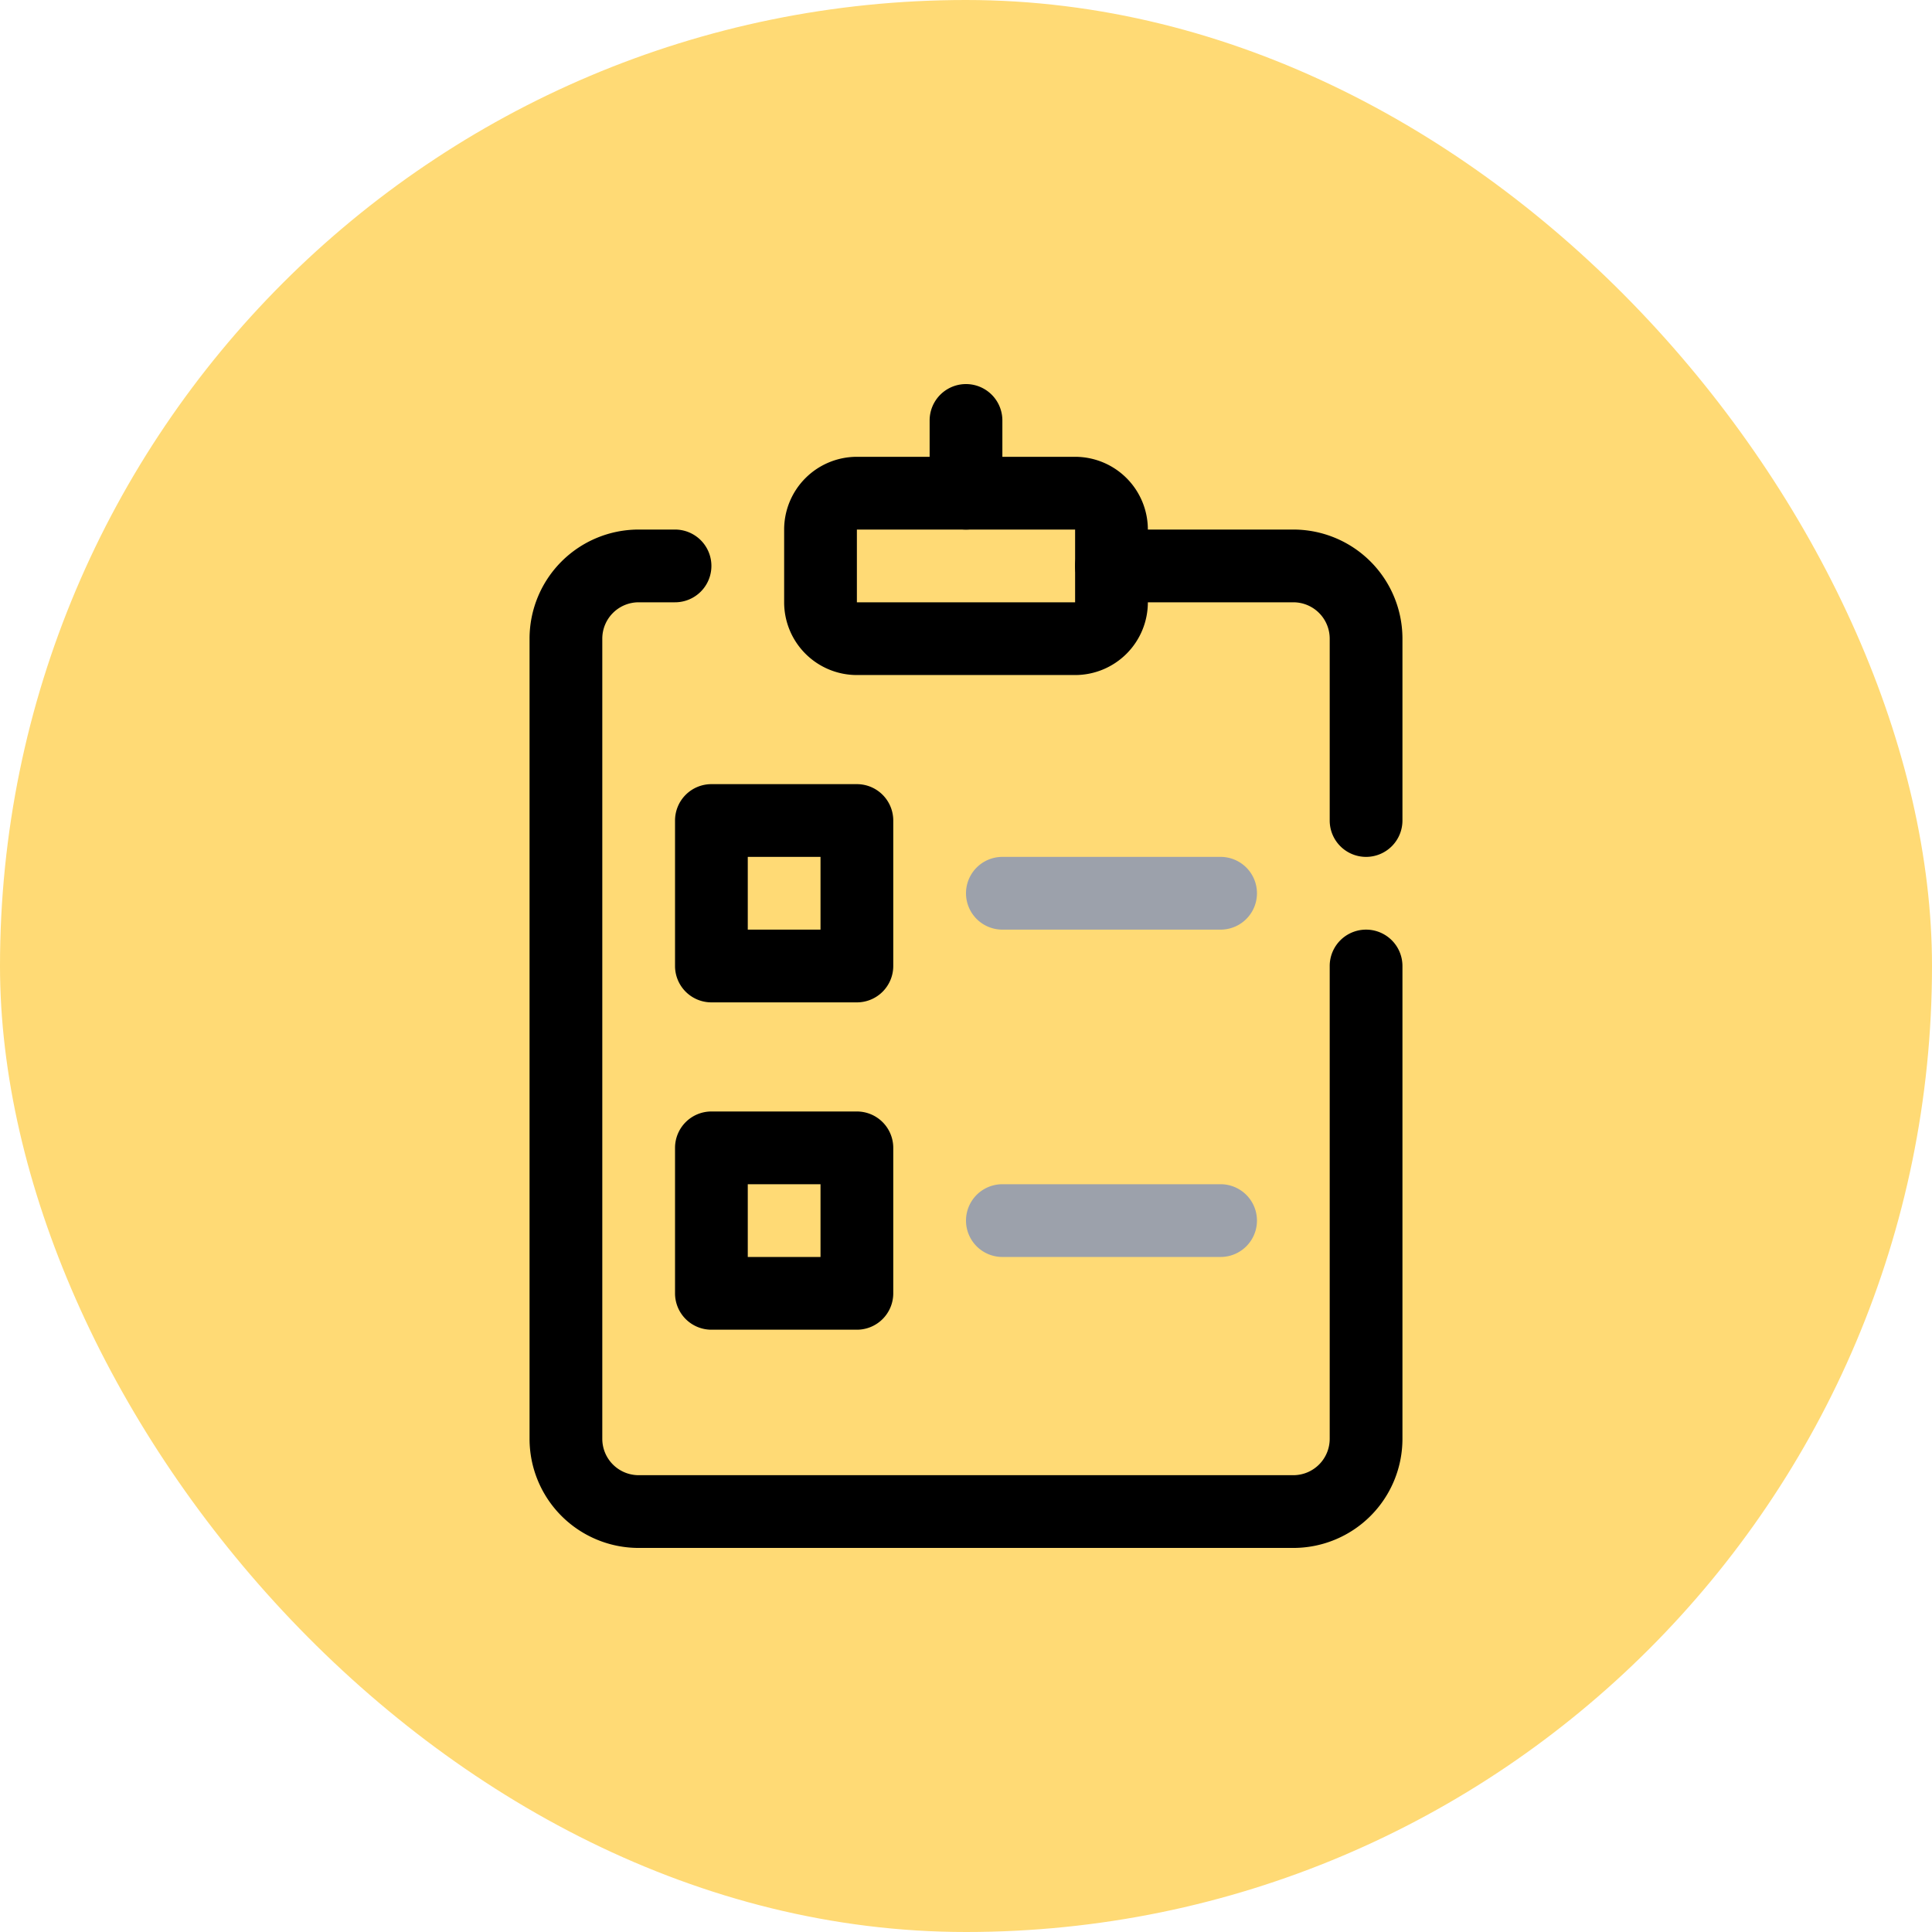 <!DOCTYPE svg PUBLIC "-//W3C//DTD SVG 1.1//EN" "http://www.w3.org/Graphics/SVG/1.1/DTD/svg11.dtd">
<!-- Uploaded to: SVG Repo, www.svgrepo.com, Transformed by: SVG Repo Mixer Tools -->
<svg width="256px" height="256px" viewBox="-10.56 -10.56 53.12 53.12" xmlns="http://www.w3.org/2000/svg" fill="#000000">
<g id="SVGRepo_bgCarrier" stroke-width="0">
<rect x="-10.56" y="-10.56" width="53.12" height="53.12" rx="26.56" fill="#ffda75" strokewidth="0"/>
</g>
<g id="SVGRepo_tracerCarrier" stroke-linecap="round" stroke-linejoin="round"/>
<g id="SVGRepo_iconCarrier"> <defs> <style>.cls-1{fill:#000000;}.cls-2{fill:#9ca1ab;}</style> </defs> <g data-name="26. Clipboard" id="_26._Clipboard"> <path class="cls-1" d="M25,32H7a3,3,0,0,1-3-3V7A3,3,0,0,1,7,4H8A1,1,0,0,1,8,6H7A1,1,0,0,0,6,7V29a1,1,0,0,0,1,1H25a1,1,0,0,0,1-1V16a1,1,0,0,1,2,0V29A3,3,0,0,1,25,32Z"/> <path class="cls-1" d="M27,13a1,1,0,0,1-1-1V7a1,1,0,0,0-1-1H20a1,1,0,0,1,0-2h5a3,3,0,0,1,3,3v5A1,1,0,0,1,27,13Z"/> <path class="cls-1" d="M19,8H13a2,2,0,0,1-2-2V4a2,2,0,0,1,2-2h6a2,2,0,0,1,2,2V6A2,2,0,0,1,19,8ZM13,4V6h6V4Z"/> <path class="cls-1" d="M16,4a1,1,0,0,1-1-1V1a1,1,0,0,1,2,0V3A1,1,0,0,1,16,4Z"/> <path class="cls-1" d="M13,17H9a1,1,0,0,1-1-1V12a1,1,0,0,1,1-1h4a1,1,0,0,1,1,1v4A1,1,0,0,1,13,17Zm-3-2h2V13H10Z"/> <path class="cls-1" d="M13,26H9a1,1,0,0,1-1-1V21a1,1,0,0,1,1-1h4a1,1,0,0,1,1,1v4A1,1,0,0,1,13,26Zm-3-2h2V22H10Z"/> <path class="cls-2" d="M23,15H17a1,1,0,0,1,0-2h6a1,1,0,0,1,0,2Z"/> <path class="cls-2" d="M23,24H17a1,1,0,0,1,0-2h6a1,1,0,0,1,0,2Z"/> </g> </g>
</svg>